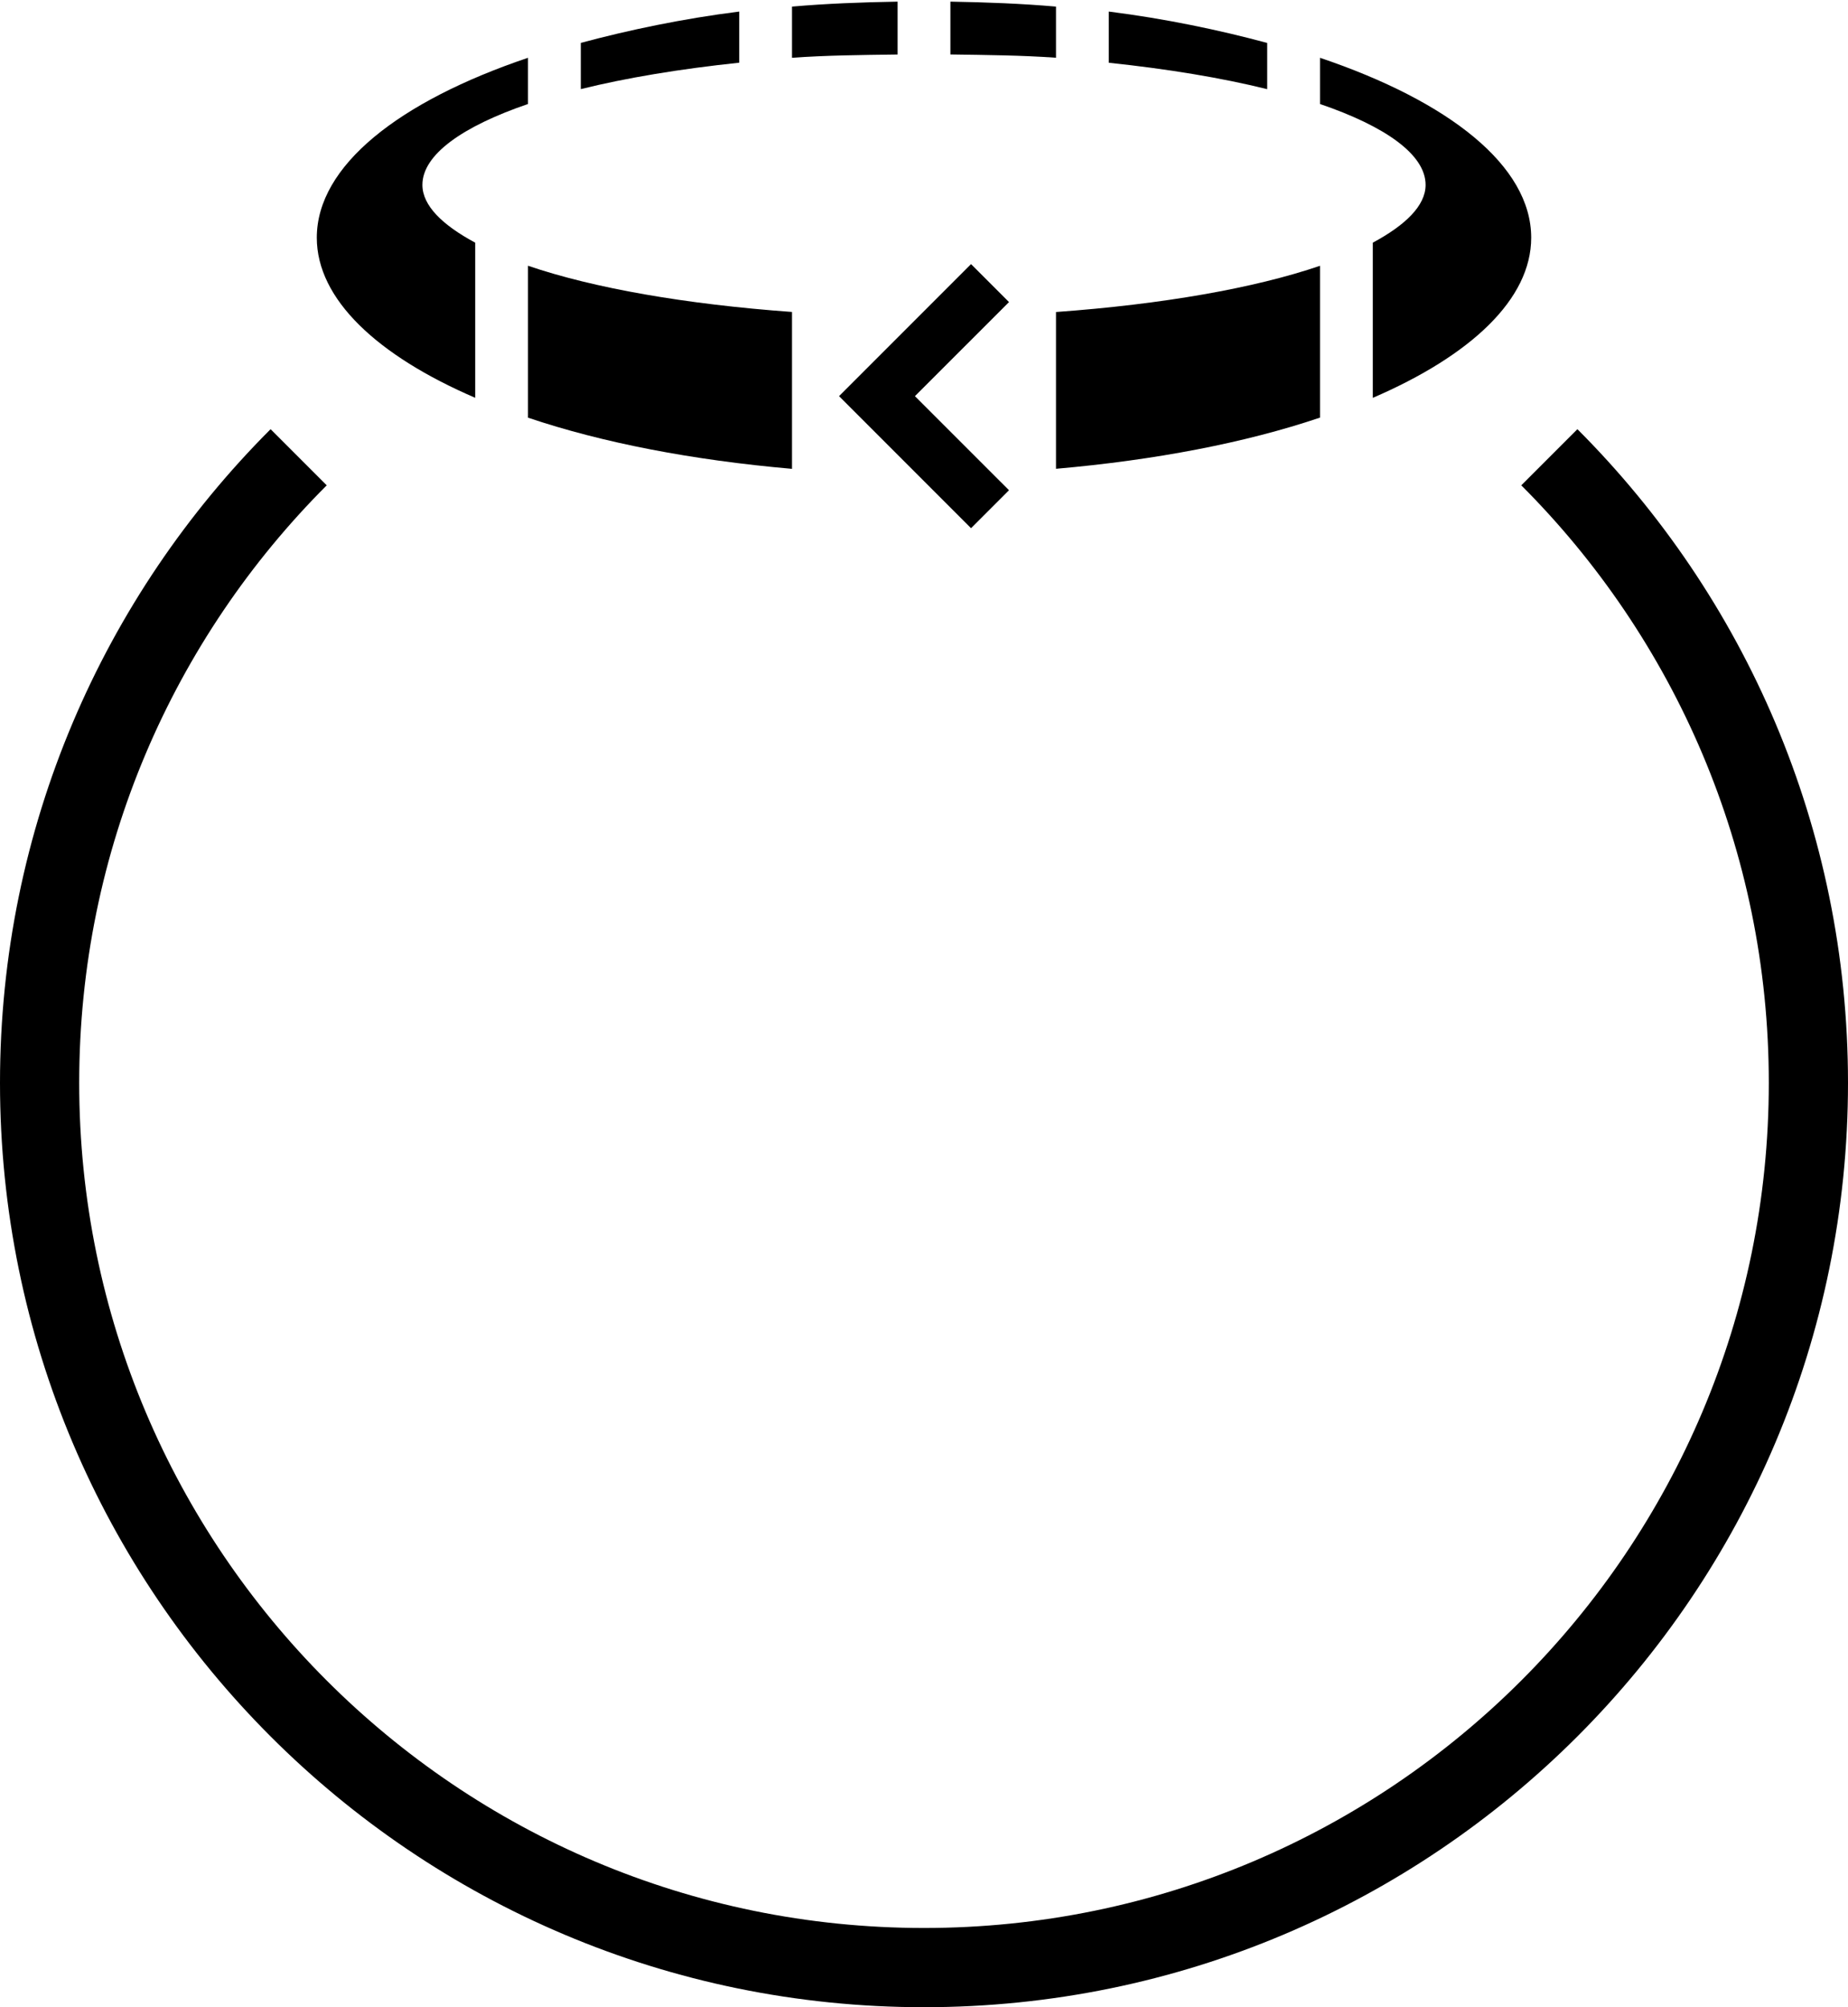 <?xml version="1.0" encoding="UTF-8" standalone="no"?>
<svg
   xmlns:dc="http://purl.org/dc/elements/1.1/"
   xmlns:cc="http://creativecommons.org/ns#"
   xmlns:rdf="http://www.w3.org/1999/02/22-rdf-syntax-ns#"
   xmlns:svg="http://www.w3.org/2000/svg"
   xmlns="http://www.w3.org/2000/svg"
   xmlns:sodipodi="http://sodipodi.sourceforge.net/DTD/sodipodi-0.dtd"
   xmlns:inkscape="http://www.inkscape.org/namespaces/inkscape"
   version="1.0"
   width="35"
   height="38"
   id="svg2"
   inkscape:version="0.47 r22583"
   sodipodi:docname="04-01-008-01-01-02.svg">
  <defs
     id="defs24">
    <inkscape:perspective
       sodipodi:type="inkscape:persp3d"
       inkscape:vp_x="0 : 5 : 1"
       inkscape:vp_y="0 : 1000 : 0"
       inkscape:vp_z="22 : 5 : 1"
       inkscape:persp3d-origin="11 : 3.3333333 : 1"
       id="perspective26" />
  </defs>
  <sodipodi:namedview
     pagecolor="#ffffff"
     bordercolor="#666666"
     borderopacity="1"
     objecttolerance="10"
     gridtolerance="10"
     guidetolerance="10"
     inkscape:pageopacity="0"
     inkscape:pageshadow="2"
     inkscape:window-width="964"
     inkscape:window-height="789"
     id="namedview22"
     showgrid="true"
     inkscape:zoom="13.55"
     inkscape:cx="16.141388"
     inkscape:cy="19"
     inkscape:window-x="282"
     inkscape:window-y="0"
     inkscape:window-maximized="0"
     inkscape:current-layer="svg2">
    <inkscape:grid
       type="xygrid"
       id="grid2832" />
  </sodipodi:namedview>
  <path
     style="fill:#000000"
     d="M 18.391,5 19.11,5.719 17.328,7.5 19.11,9.281 18.391,10 15.891,7.5 18.391,5 z"
     id="path14" />
  <path
     style="fill:#000000;fill-opacity:1;stroke:none"
     d="M 5.125 8.125 C 1.958 11.292 0 15.668 0 20.5 C 0 30.165 7.835 38 17.5 38 C 27.165 38 35 30.165 35 20.5 C 35 15.668 33.042 11.292 29.875 8.125 L 28.812 9.188 C 31.708 12.083 33.5 16.082 33.5 20.5 C 33.5 29.337 26.337 36.5 17.5 36.5 C 8.663 36.5 1.5 29.337 1.5 20.5 C 1.5 16.082 3.292 12.083 6.188 9.188 L 5.125 8.125 z "
     id="path3156" />
  <path
     style="fill:#000000;fill-opacity:1;stroke:none"
     d="M 17,0.031 C 16.316,0.043 15.648,0.068 15,0.125 l 0,0.969 c 0.646,-0.047 1.307,-0.053 2,-0.062 l 0,-1 z m 1,0 0,1 c 0.693,0.01 1.354,0.016 2,0.062 L 20,0.125 C 19.352,0.068 18.684,0.043 18,0.031 z m -4,0.188 C 12.933,0.353 11.905,0.569 11,0.812 l 0,0.875 c 0.863,-0.214 1.88,-0.382 3,-0.5 l 0,-0.969 z m 7,0 0,0.969 c 1.12,0.118 2.137,0.286 3,0.5 l 0,-0.875 C 23.095,0.569 22.067,0.353 21,0.219 z m -11,0.875 C 7.556,1.919 6,3.138 6,4.5 6,5.665 7.144,6.732 9,7.531 L 9,4.594 C 8.382,4.262 8,3.894 8,3.5 8,2.926 8.764,2.391 10,1.969 l 0,-0.875 z m 15,0 0,0.875 c 1.236,0.422 2,0.957 2,1.531 0,0.394 -0.382,0.762 -1,1.094 l 0,2.938 C 27.856,6.732 29,5.665 29,4.5 29,3.138 27.444,1.919 25,1.094 z m -15,3.938 0,2.875 c 1.409,0.476 3.12,0.805 5,0.969 L 15,5.906 C 12.984,5.76 11.242,5.455 10,5.031 z m 15,0 c -1.242,0.424 -2.984,0.729 -5,0.875 L 20,8.875 c 1.88,-0.164 3.591,-0.493 5,-0.969 l 0,-2.875 z"
     id="path2820" />
</svg>
